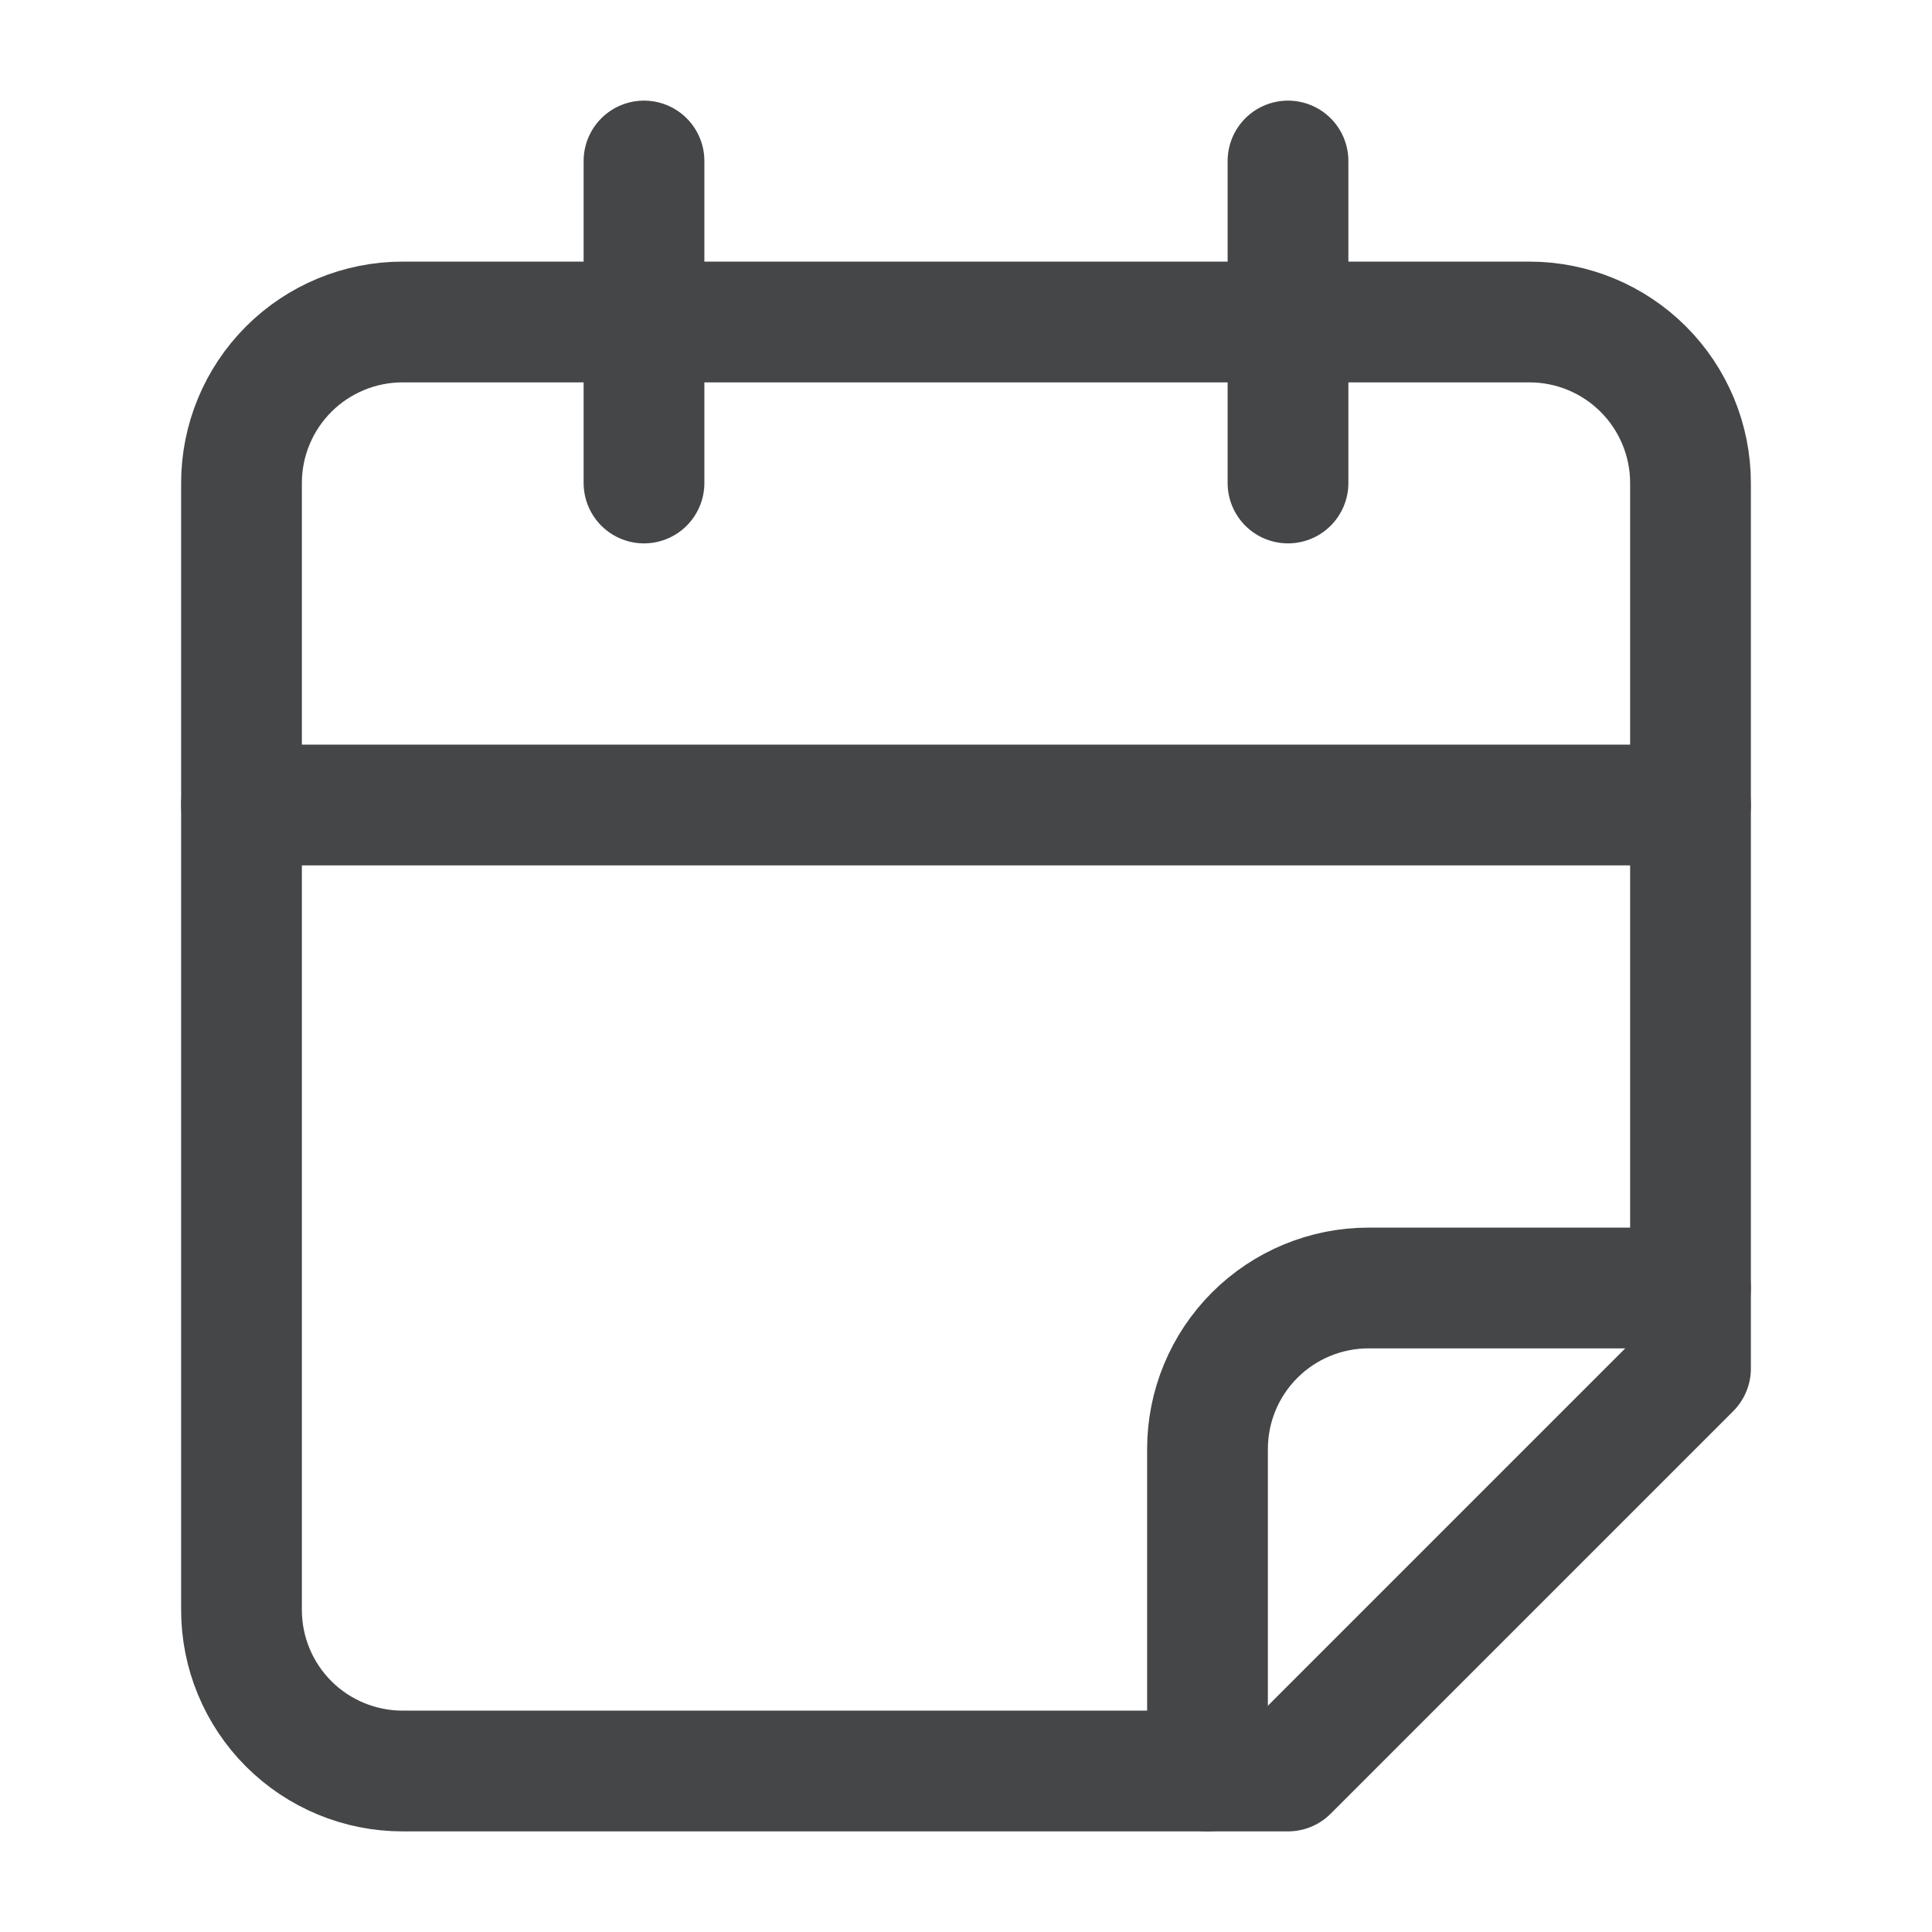 <svg width="24" height="24" viewBox="0 0 24 24" fill="none" xmlns="http://www.w3.org/2000/svg">
<path d="M8 2V6" stroke="#444648" stroke-width="1.5" stroke-linecap="round" stroke-linejoin="round"/>
<path d="M16 2V6" stroke="#444648" stroke-width="1.5" stroke-linecap="round" stroke-linejoin="round"/>
<path d="M21 17V6C21 5.47 20.789 4.961 20.414 4.586C20.039 4.211 19.53 4 19 4H5C4.47 4 3.961 4.211 3.586 4.586C3.211 4.961 3 5.47 3 6V20C3 20.53 3.211 21.039 3.586 21.414C3.961 21.789 4.47 22 5 22H16L21 17Z" stroke="#444648" stroke-width="1.5" stroke-linecap="round" stroke-linejoin="round"/>
<path d="M3 10H21" stroke="#444648" stroke-width="1.5" stroke-linecap="round" stroke-linejoin="round"/>
<path d="M15 22V18C15 17.47 15.211 16.961 15.586 16.586C15.961 16.211 16.47 16 17 16H21" stroke="#444648" stroke-width="1.5" stroke-linecap="round" stroke-linejoin="round"/>
</svg>
